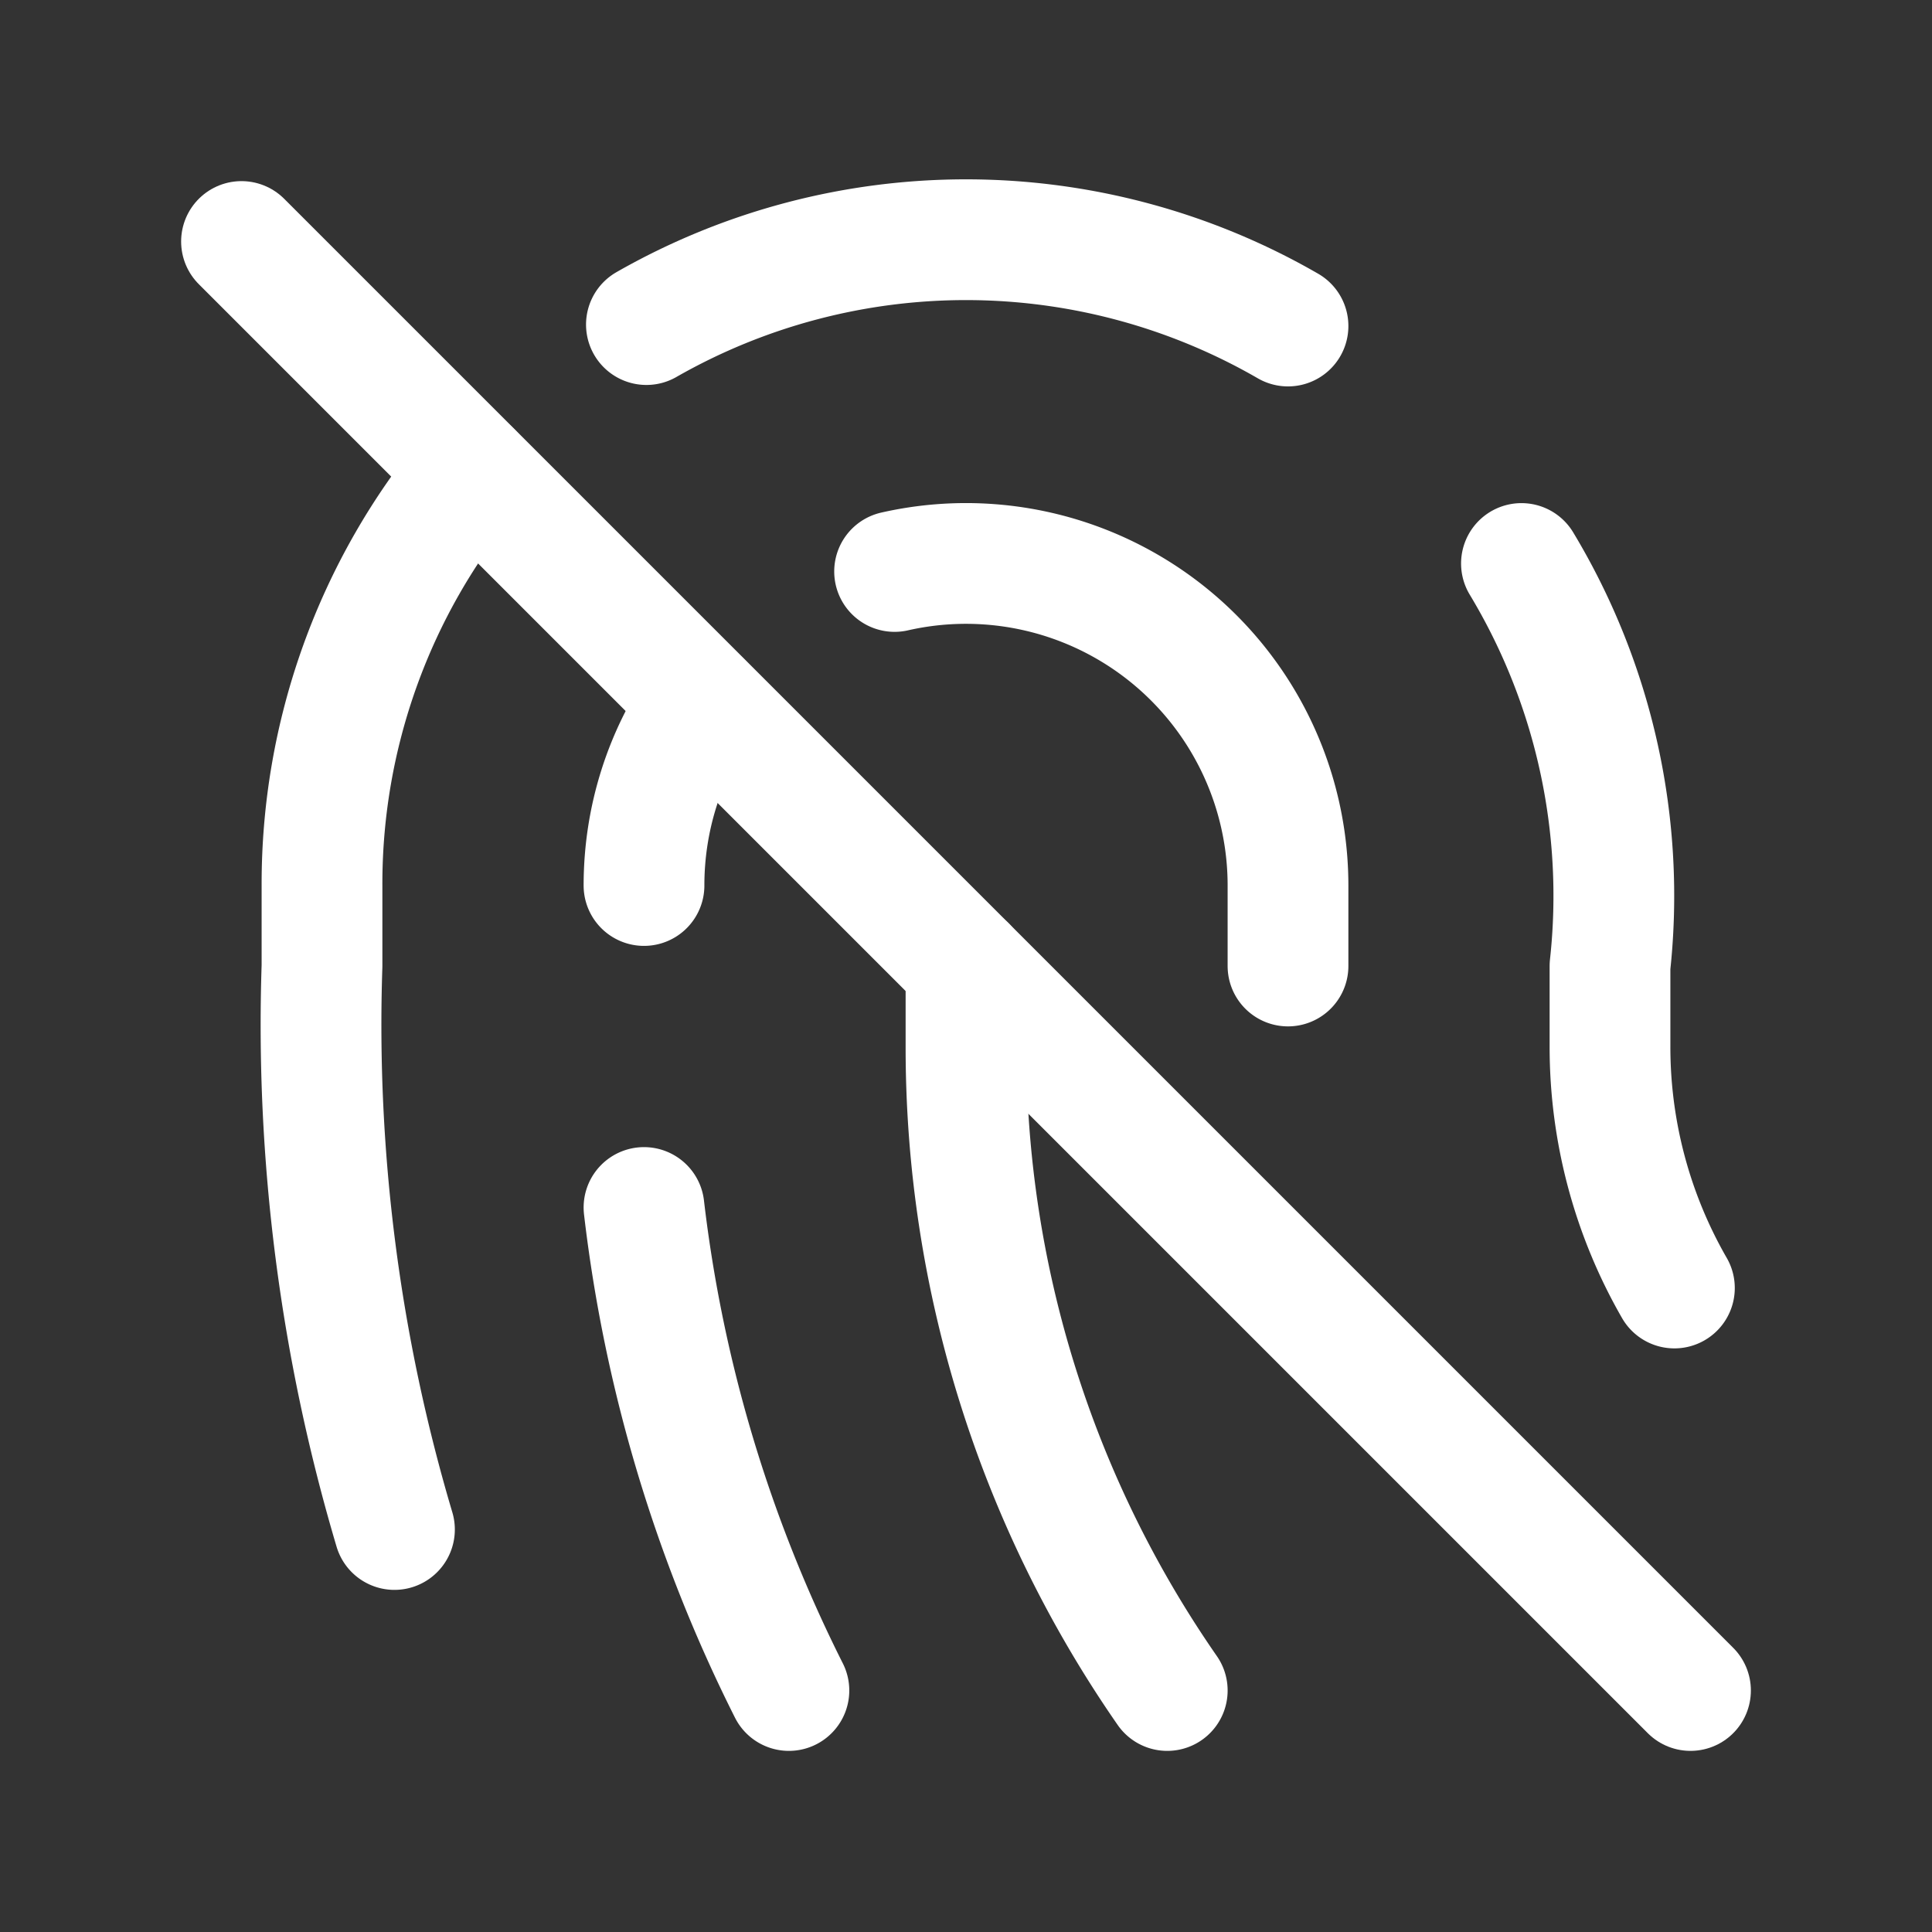 <svg xmlns="http://www.w3.org/2000/svg" class="icon icon-tabler icon-tabler-fingerprint-off" width="24" height="24" viewBox="0 0 24 24" stroke-width="1.5" stroke="#ffffff" fill="none" stroke-linecap="round" stroke-linejoin="round"><rect x="0" y="0" width="24" height="24" fill="#333333" stroke="none"/>  <path stroke="none" d="M0 0h24v24H0z" fill="none"/>  <path d="M18.9 7a8 8 0 0 1 1.1 5v1a6 6 0 0 0 .8 3" />  <path d="M8 11c0 -.848 .264 -1.634 .713 -2.28m2.4 -1.621a4 4 0 0 1 4.887 3.901l0 1" />  <path d="M12 12v1a14 14 0 0 0 2.5 8" />  <path d="M8 15a18 18 0 0 0 1.8 6" />  <path d="M4.9 19a22 22 0 0 1 -.9 -7v-1a8 8 0 0 1 1.854 -5.143m2.176 -1.825a8 8 0 0 1 7.97 .018" />  <path d="M3 3l18 18" /></svg>